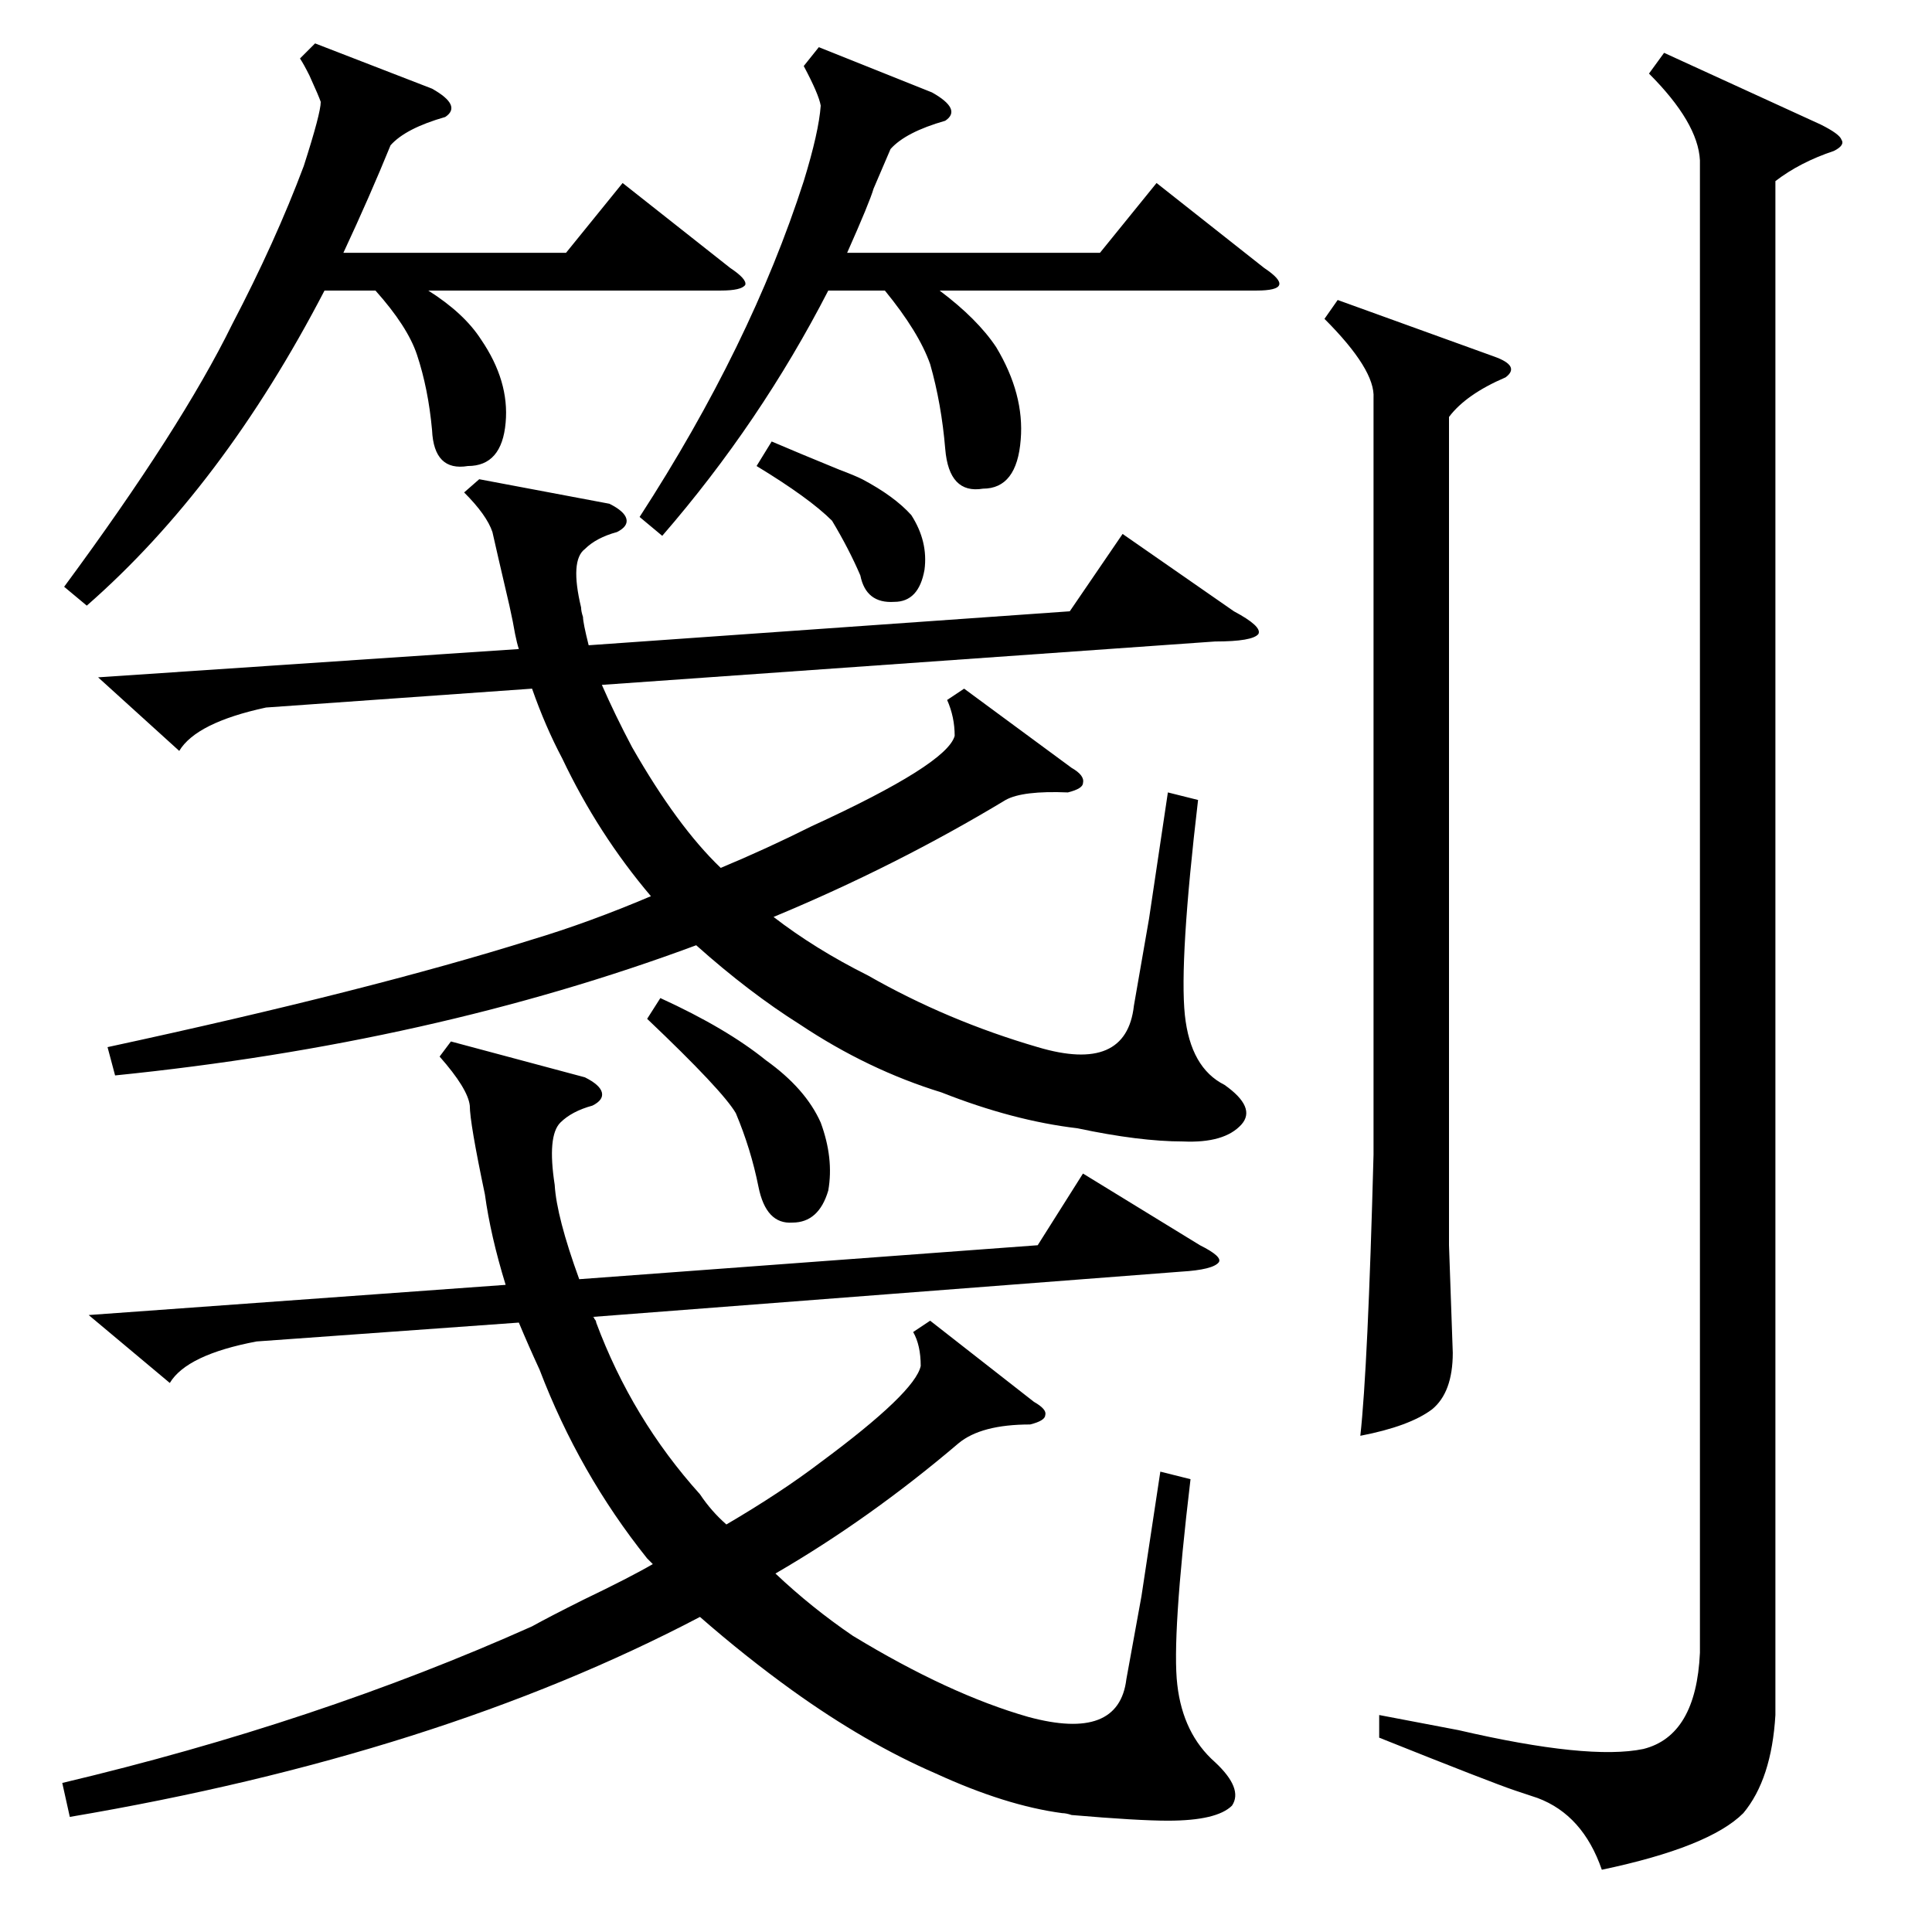 <?xml version="1.0" standalone="no"?>
<!DOCTYPE svg PUBLIC "-//W3C//DTD SVG 1.1//EN" "http://www.w3.org/Graphics/SVG/1.1/DTD/svg11.dtd" >
<svg xmlns="http://www.w3.org/2000/svg" xmlns:xlink="http://www.w3.org/1999/xlink" version="1.1" viewBox="0 -205 1024 1024">
  <g transform="matrix(1 0 0 -1 0 819)">
   <path fill="currentColor"
d="M239 472l71 -19q8 -4 9 -8t-5 -7q-11 -3 -17 -9q-7 -7 -3 -33q1 -17 13 -50l243 18l24 38l62 -38q12 -6 10 -9q-3 -4 -20 -5l-312 -24q1 0 1 -1q1 -1 1 -2q19 -51 55 -91q6 -9 14 -16q29 17 50 33q50 37 53 51q0 11 -4 18l9 6l55 -43q7 -4 6 -7q0 -3 -8 -5q-26 0 -38 -10
q-47 -40 -97 -69q19 -18 41 -33q51 -31 93 -43q48 -13 52 20l8 44l10 66l16 -4q-10 -84 -7 -109q3 -26 20 -41q15 -14 9 -23q-8 -8 -34 -8q-16 0 -51 3q-3 1 -5 1q-30 4 -67 21q-37 16 -76 44q-25 18 -49 39q-139 -73 -334 -106l-4 18q135 32 249 83q9 5 27 14q25 12 37 19
l-3 3q-36 45 -57 100q-6 13 -11 25l-139 -10q-37 -7 -46 -22l-43 36l221 16q-8 26 -11 48q-8 38 -8 47q-1 9 -16 26zM254 770l69 -13q8 -4 9 -8t-5 -7q-11 -3 -17 -9q-8 -6 -2 -31q0 -2 1 -5q0 -3 3 -15l255 18l28 41l59 -41q15 -8 13 -12q-3 -4 -23 -4l-325 -23
q7 -16 16 -33q24 -42 47 -64q24 10 48 22q72 33 76 48q0 10 -4 19l9 6l57 -42q7 -4 6 -8q0 -3 -8 -5q-24 1 -33 -4q-58 -35 -123 -62q22 -17 50 -31q42 -24 90 -38q47 -14 51 22l8 46l10 67l16 -4q-10 -85 -7 -114q3 -28 21 -37q17 -12 9 -21q-9 -10 -31 -9q-23 0 -56 7
q-34 4 -72 19q-39 12 -75 36q-27 17 -55 42q-140 -52 -308 -69l-4 15q139 30 225 57q30 9 63 23q-28 33 -47 73q-9 17 -16 37l-141 -10q-37 -8 -46 -23l-43 39l223 15q-1 3 -2 8q-1 6 -3 15q-7 30 -9 39q-3 9 -15 21zM901 939q-1 20 -27 46l8 11l83 -38q10 -5 11 -8
q2 -3 -4 -6q-18 -6 -31 -16v-813q-2 -34 -17 -52q-18 -18 -75 -30q-10 29 -34 38l-12 4q-12 4 -72 28v12l42 -8q69 -16 98 -10q28 7 30 51v791zM709 865l83 -30q14 -5 6 -11q-21 -9 -30 -21v-439l2 -57q0 -21 -11 -30q-12 -9 -38 -14q4 36 7 149v401q1 15 -26 42zM167 1001
l62 -24q16 -9 7 -15q-21 -6 -29 -15q-11 -27 -25 -57h118l30 37l57 -45q9 -6 8 -9q-2 -3 -13 -3h-155q19 -12 28 -26q15 -22 13 -44q-2 -23 -20 -23q-18 -3 -19 19q-2 22 -8 40q-5 15 -22 34h-27q-54 -104 -126 -167l-12 10q62 84 89 139q23 44 38 84q9 28 9 34q-1 3 -6 14
q-3 6 -5 9zM434 999l60 -24q16 -9 7 -15q-21 -6 -29 -15l-9 -21q-2 -7 -14 -34h134l30 37l57 -45q9 -6 8 -9t-12 -3h-168q20 -15 30 -30q15 -25 13 -49q-2 -26 -20 -26q-18 -3 -20 21t-8 45q-6 17 -24 39h-30q-36 -70 -88 -130l-12 10q59 91 87 178q8 26 9 40q-1 6 -9 21z
M350 495q35 -16 56 -33q21 -15 29 -33q7 -19 4 -36q-5 -17 -19 -17q-14 -1 -18 19t-12 39q-7 12 -47 50zM409 790q14 -6 36 -15q8 -3 12 -5q17 -9 26 -19q9 -14 7 -29q-3 -17 -16 -17q-15 -1 -18 14q-6 14 -15 29q-12 12 -40 29z" />
  </g>

</svg>

